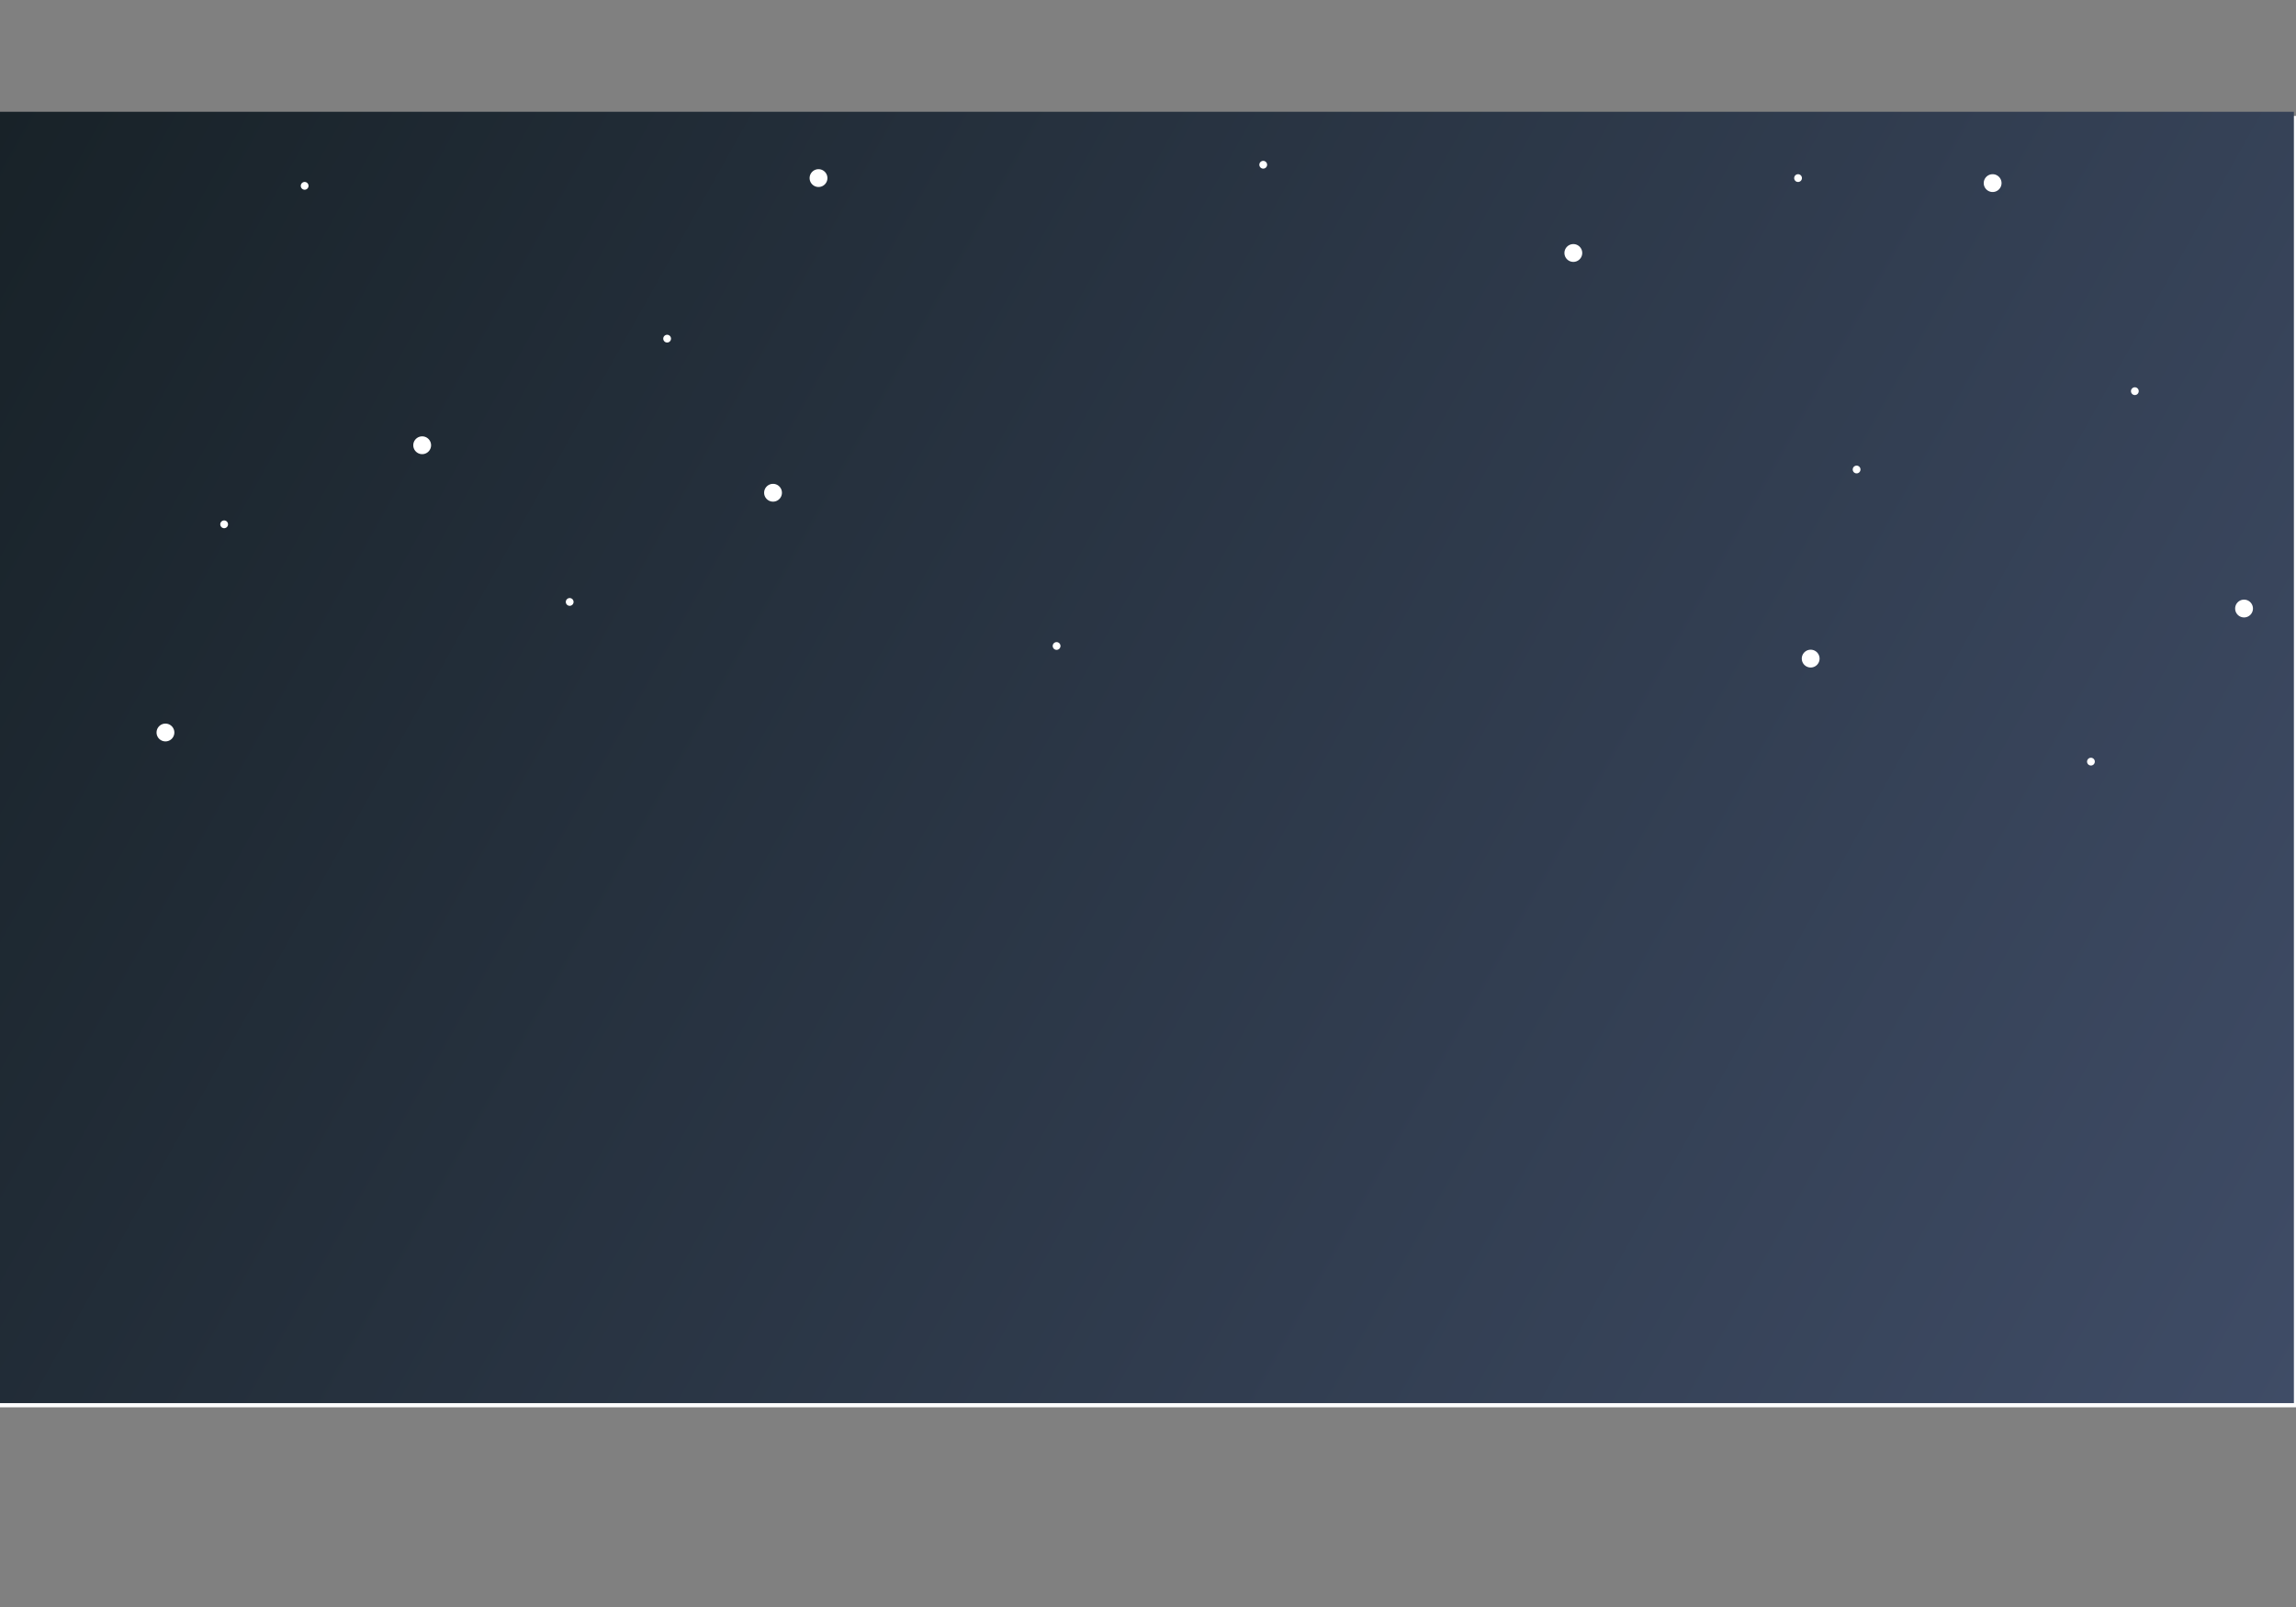 <?xml version="1.0" encoding="utf-8"?>
<svg id="master-artboard" viewBox="0 0 1400 980" version="1.1" xmlns="http://www.w3.org/2000/svg" x="0px" y="0px" style="enable-background:new 0 0 1400 980;" width="1400px" height="980px"><rect x="0" y="0" width="1400" height="980" fill="#808080" stroke="none"/><rect id="ee-background" x="0" y="0" width="1400" height="980" style="fill: white; fill-opacity: 0; pointer-events: none;"/><g id="Background" transform="matrix(0.875, 0, 0, 0.875, 0, 70.718)">
	<path d="M 0 0 H 1600 V 900 H 0 V 0 Z" class="st0" style="fill: rgb(255, 255, 255);"/>
	<linearGradient id="SVGID_1_" gradientUnits="userSpaceOnUse" x1="-0.944" y1="1.686" x2="1600.944" y2="898.314">
		<stop offset="0" style="stop-color:#182228"/>
		<stop offset="1" style="stop-color:#3F4C66"/>
	</linearGradient>
	<path d="M 0 0 H 1600 V 900 H 0 V 0 Z" class="st1" style="fill: url('#SVGID_1_');" transform="matrix(1, 0, 0, 1, -1.459, -2.918)"/>
	<path d="M 158.9 284.6 A 2.7 2.7 0 0 1 156.2 287.3 A 2.7 2.7 0 0 1 153.5 284.6 A 2.7 2.7 0 0 1 156.2 281.9 A 2.7 2.7 0 0 1 158.9 284.6 Z" class="st0" style="fill: rgb(255, 255, 255);"/>
	<path d="M 215 48.7 A 2.7 2.7 0 0 1 212.3 51.4 A 2.7 2.7 0 0 1 209.6 48.7 A 2.7 2.7 0 0 1 212.3 46 A 2.7 2.7 0 0 1 215 48.7 Z" class="st0" style="fill: rgb(255, 255, 255);"/>
	<path d="M 467.6 155.2 A 2.7 2.7 0 0 1 464.9 157.9 A 2.7 2.7 0 0 1 462.2 155.2 A 2.7 2.7 0 0 1 464.9 152.5 A 2.7 2.7 0 0 1 467.6 155.2 Z" class="st0" style="fill: rgb(255, 255, 255);"/>
	<path d="M 883 34 A 2.7 2.7 0 0 1 880.3 36.7 A 2.7 2.7 0 0 1 877.6 34 A 2.7 2.7 0 0 1 880.3 31.3 A 2.7 2.7 0 0 1 883 34 Z" class="st0" style="fill: rgb(255, 255, 255);"/>
	<path d="M 1255.7 43.3 A 2.7 2.7 0 0 1 1253 46 A 2.7 2.7 0 0 1 1250.3 43.3 A 2.7 2.7 0 0 1 1253 40.6 A 2.7 2.7 0 0 1 1255.7 43.3 Z" class="st0" style="fill: rgb(255, 255, 255);"/>
	<path d="M 1394.8 46.8 A 6.2 6.2 0 0 1 1388.6 53 A 6.2 6.2 0 0 1 1382.4 46.8 A 6.2 6.2 0 0 1 1388.6 40.6 A 6.2 6.2 0 0 1 1394.8 46.8 Z" class="st0" style="fill: rgb(255, 255, 255);"/>
	<path d="M 1570 343.3 A 6.2 6.2 0 0 1 1563.8 349.5 A 6.2 6.2 0 0 1 1557.6 343.3 A 6.2 6.2 0 0 1 1563.8 337.1 A 6.2 6.2 0 0 1 1570 343.3 Z" class="st0" style="fill: rgb(255, 255, 255);"/>
	<path d="M 1102.6 95.5 A 6.2 6.2 0 0 1 1096.4 101.7 A 6.2 6.2 0 0 1 1090.2 95.5 A 6.2 6.2 0 0 1 1096.4 89.3 A 6.2 6.2 0 0 1 1102.6 95.5 Z" class="st0" style="fill: rgb(255, 255, 255);"/>
	<path d="M 576.6 43.3 A 6.2 6.2 0 0 1 570.4 49.5 A 6.2 6.2 0 0 1 564.2 43.3 A 6.2 6.2 0 0 1 570.4 37.1 A 6.2 6.2 0 0 1 576.6 43.3 Z" class="st0" style="fill: rgb(255, 255, 255);"/>
	<path d="M 121.5 429.7 A 6.2 6.2 0 0 1 115.3 435.9 A 6.2 6.2 0 0 1 109.1 429.7 A 6.2 6.2 0 0 1 115.3 423.5 A 6.2 6.2 0 0 1 121.5 429.7 Z" class="st0" style="fill: rgb(255, 255, 255);"/>
	<path d="M 544.9 262.6 A 6.2 6.2 0 0 1 538.7 268.8 A 6.2 6.2 0 0 1 532.5 262.6 A 6.2 6.2 0 0 1 538.7 256.4 A 6.2 6.2 0 0 1 544.9 262.6 Z" class="st0" style="fill: rgb(255, 255, 255);"/>
	<path d="M 300.4 229.5 A 6.2 6.2 0 0 1 294.2 235.7 A 6.2 6.2 0 0 1 288 229.5 A 6.2 6.2 0 0 1 294.2 223.3 A 6.2 6.2 0 0 1 300.4 229.5 Z" class="st0" style="fill: rgb(255, 255, 255);"/>
	<path d="M 1268 378.2 A 6.2 6.2 0 0 1 1261.8 384.4 A 6.2 6.2 0 0 1 1255.6 378.2 A 6.2 6.2 0 0 1 1261.8 372 A 6.2 6.2 0 0 1 1268 378.2 Z" class="st0" style="fill: rgb(255, 255, 255);"/>
	<path d="M 1490.4 191.8 A 2.7 2.7 0 0 1 1487.7 194.5 A 2.7 2.7 0 0 1 1485 191.8 A 2.7 2.7 0 0 1 1487.7 189.1 A 2.7 2.7 0 0 1 1490.4 191.8 Z" class="st0" style="fill: rgb(255, 255, 255);"/>
	<path d="M 1296.5 246.4 A 2.7 2.7 0 0 1 1293.8 249.1 A 2.7 2.7 0 0 1 1291.1 246.4 A 2.7 2.7 0 0 1 1293.8 243.7 A 2.7 2.7 0 0 1 1296.5 246.4 Z" class="st0" style="fill: rgb(255, 255, 255);"/>
	<path d="M 1459.8 450 A 2.7 2.7 0 0 1 1457.1 452.7 A 2.7 2.7 0 0 1 1454.4 450 A 2.7 2.7 0 0 1 1457.1 447.3 A 2.7 2.7 0 0 1 1459.8 450 Z" class="st0" style="fill: rgb(255, 255, 255);"/>
	<path d="M 399.7 338.7 A 2.7 2.7 0 0 1 397 341.4 A 2.7 2.7 0 0 1 394.3 338.7 A 2.7 2.7 0 0 1 397 336 A 2.7 2.7 0 0 1 399.7 338.7 Z" class="st0" style="fill: rgb(255, 255, 255);"/>
	<path d="M 739 369.4 A 2.7 2.7 0 0 1 736.3 372.1 A 2.7 2.7 0 0 1 733.6 369.4 A 2.7 2.7 0 0 1 736.3 366.7 A 2.7 2.7 0 0 1 739 369.4 Z" class="st0" style="fill: rgb(255, 255, 255);"/>
	
</g></svg>